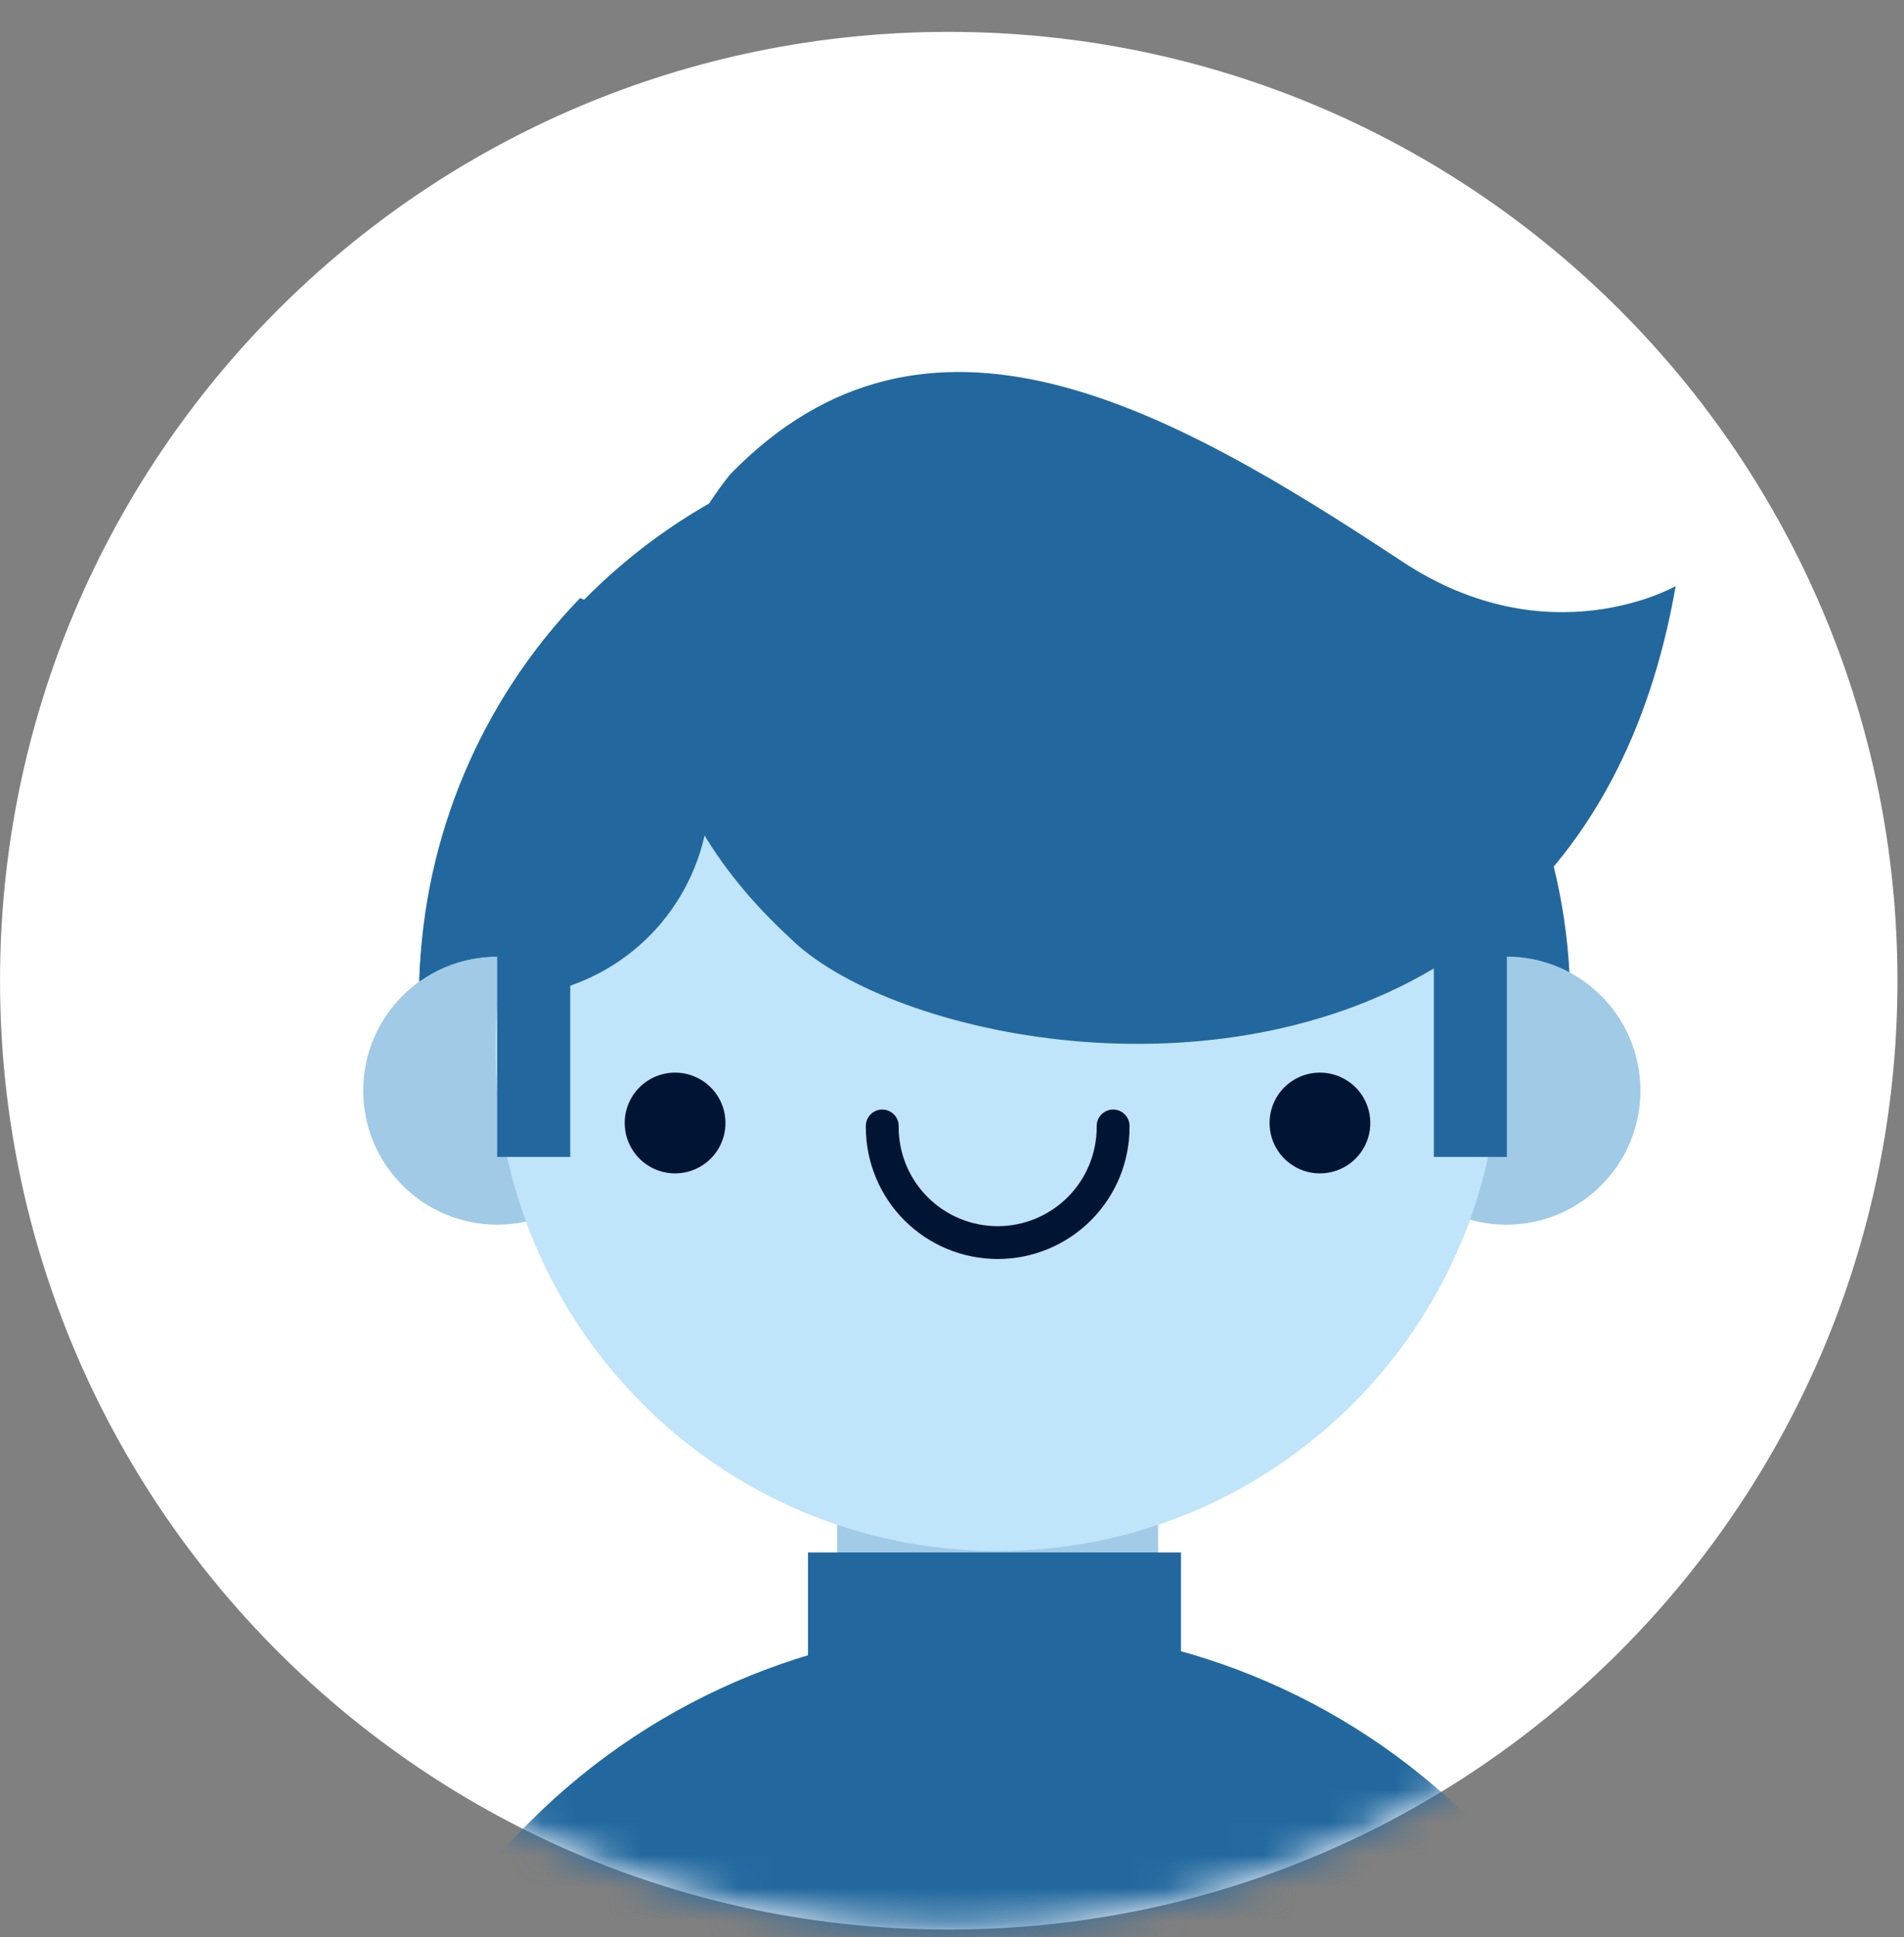 <svg width="58" height="59" viewBox="0 0 58 59" fill="none" xmlns="http://www.w3.org/2000/svg">
<rect x="0" y="0" width="58" height="59" fill="#808080" stroke="none"/>
<path d="M28.901 58.772C44.862 58.772 57.801 45.833 57.801 29.871C57.801 13.91 44.862 0.971 28.901 0.971C12.94 0.971 0.001 13.91 0.001 29.871C0.001 45.833 12.94 58.772 28.901 58.772Z" fill="white"/>
<mask id="mask0_17231_17838" style="mask-type:luminance" maskUnits="userSpaceOnUse" x="0" y="0" width="58" height="59">
<path d="M28.9 58.771C44.861 58.771 57.8 45.832 57.8 29.871C57.8 13.91 44.861 0.971 28.9 0.971C12.939 0.971 0 13.91 0 29.871C0 45.832 12.939 58.771 28.9 58.771Z" fill="white"/>
</mask>
<g mask="url(#mask0_17231_17838)">
<path d="M44.444 83.822C52.142 76.124 52.142 63.643 44.444 55.945C36.746 48.248 24.265 48.248 16.567 55.945C8.869 63.643 8.869 76.124 16.567 83.822C24.265 91.52 36.746 91.52 44.444 83.822Z" fill="#C0E4F9"/>
<path d="M35.278 44.525H25.502V51.315H35.278V44.525Z" fill="#C0E4F9"/>
<g opacity="0.2">
<path d="M35.279 44.525H25.503V51.315H35.279V44.525Z" fill="#22689E"/>
</g>
<path d="M44.886 84.264C52.828 76.322 52.828 63.446 44.886 55.504C36.944 47.562 24.067 47.562 16.125 55.504C8.183 63.446 8.183 76.322 16.125 84.264C24.067 92.206 36.944 92.206 44.886 84.264Z" fill="#22689E"/>
<path d="M35.975 47.285H24.614V54.526H35.975V47.285Z" fill="#22689E"/>
<path d="M47.829 30.13C47.715 25.555 45.817 21.207 42.541 18.012C39.266 14.817 34.871 13.029 30.295 13.029C25.72 13.029 21.325 14.817 18.049 18.012C14.774 21.207 12.876 25.555 12.762 30.13V32.125H47.829V30.13Z" fill="#22689E"/>
<path d="M15.148 37.301C17.402 37.301 19.23 35.473 19.23 33.218C19.23 30.964 17.402 29.136 15.148 29.136C12.893 29.136 11.065 30.964 11.065 33.218C11.065 35.473 12.893 37.301 15.148 37.301Z" fill="#C0E4F9"/>
<path opacity="0.2" d="M15.148 37.301C17.402 37.301 19.23 35.473 19.23 33.218C19.23 30.964 17.402 29.136 15.148 29.136C12.893 29.136 11.065 30.964 11.065 33.218C11.065 35.473 12.893 37.301 15.148 37.301Z" fill="#22689E"/>
<path d="M45.889 37.301C48.143 37.301 49.971 35.473 49.971 33.218C49.971 30.964 48.143 29.136 45.889 29.136C43.634 29.136 41.807 30.964 41.807 33.218C41.807 35.473 43.634 37.301 45.889 37.301Z" fill="#C0E4F9"/>
<path opacity="0.2" d="M45.889 37.301C48.143 37.301 49.971 35.473 49.971 33.218C49.971 30.964 48.143 29.136 45.889 29.136C43.634 29.136 41.807 30.964 41.807 33.218C41.807 35.473 43.634 37.301 45.889 37.301Z" fill="#22689E"/>
<path d="M30.391 47.241C38.84 47.241 45.69 40.392 45.69 31.943C45.69 23.493 38.84 16.644 30.391 16.644C21.942 16.644 15.093 23.493 15.093 31.943C15.093 40.392 21.942 47.241 30.391 47.241Z" fill="#C0E4F9"/>
<path d="M51.044 17.852C51.044 17.852 47.188 20.064 42.713 17.102C35.552 12.371 28.236 8.289 22.242 14.447C18.748 18.86 19.309 24.186 24.053 28.558C26.903 31.408 36.618 33.679 43.678 29.498V35.238H45.903V27.869C48.343 25.69 50.242 22.467 51.044 17.852Z" fill="#22689E"/>
<path d="M21.617 24.061C21.617 22.804 21.241 21.576 20.538 20.535C19.835 19.493 18.837 18.686 17.671 18.216C14.65 21.345 12.904 25.488 12.775 29.835L12.83 29.857C13.511 29.387 14.318 29.135 15.145 29.136V35.238H17.371V30.022C18.61 29.593 19.686 28.789 20.447 27.72C21.208 26.652 21.617 25.373 21.617 24.061Z" fill="#22689E"/>
<path d="M19.03 34.205C19.03 34.508 19.12 34.805 19.289 35.057C19.457 35.31 19.697 35.506 19.978 35.623C20.258 35.739 20.567 35.769 20.864 35.71C21.162 35.651 21.436 35.504 21.65 35.29C21.865 35.075 22.011 34.802 22.07 34.504C22.129 34.206 22.099 33.898 21.983 33.617C21.867 33.337 21.67 33.097 21.418 32.929C21.165 32.76 20.869 32.67 20.565 32.67C20.158 32.67 19.768 32.832 19.48 33.119C19.192 33.407 19.03 33.798 19.03 34.205Z" fill="#001433"/>
<path d="M38.674 34.205C38.674 34.508 38.764 34.805 38.932 35.057C39.101 35.31 39.341 35.506 39.621 35.623C39.902 35.739 40.21 35.769 40.508 35.71C40.806 35.651 41.079 35.504 41.294 35.29C41.508 35.075 41.654 34.802 41.714 34.504C41.773 34.206 41.742 33.898 41.626 33.617C41.51 33.337 41.313 33.097 41.061 32.929C40.809 32.76 40.512 32.67 40.209 32.67C39.801 32.67 39.411 32.832 39.123 33.119C38.836 33.407 38.674 33.798 38.674 34.205Z" fill="#001433"/>
<path d="M26.875 34.295V34.33C26.875 35.263 27.245 36.157 27.905 36.817C28.564 37.476 29.459 37.847 30.392 37.847C31.324 37.847 32.219 37.476 32.878 36.817C33.538 36.157 33.908 35.263 33.908 34.33C33.908 34.317 33.908 34.306 33.908 34.295" stroke="#001433" stroke-linecap="round" stroke-linejoin="round"/>
</g>
</svg>
